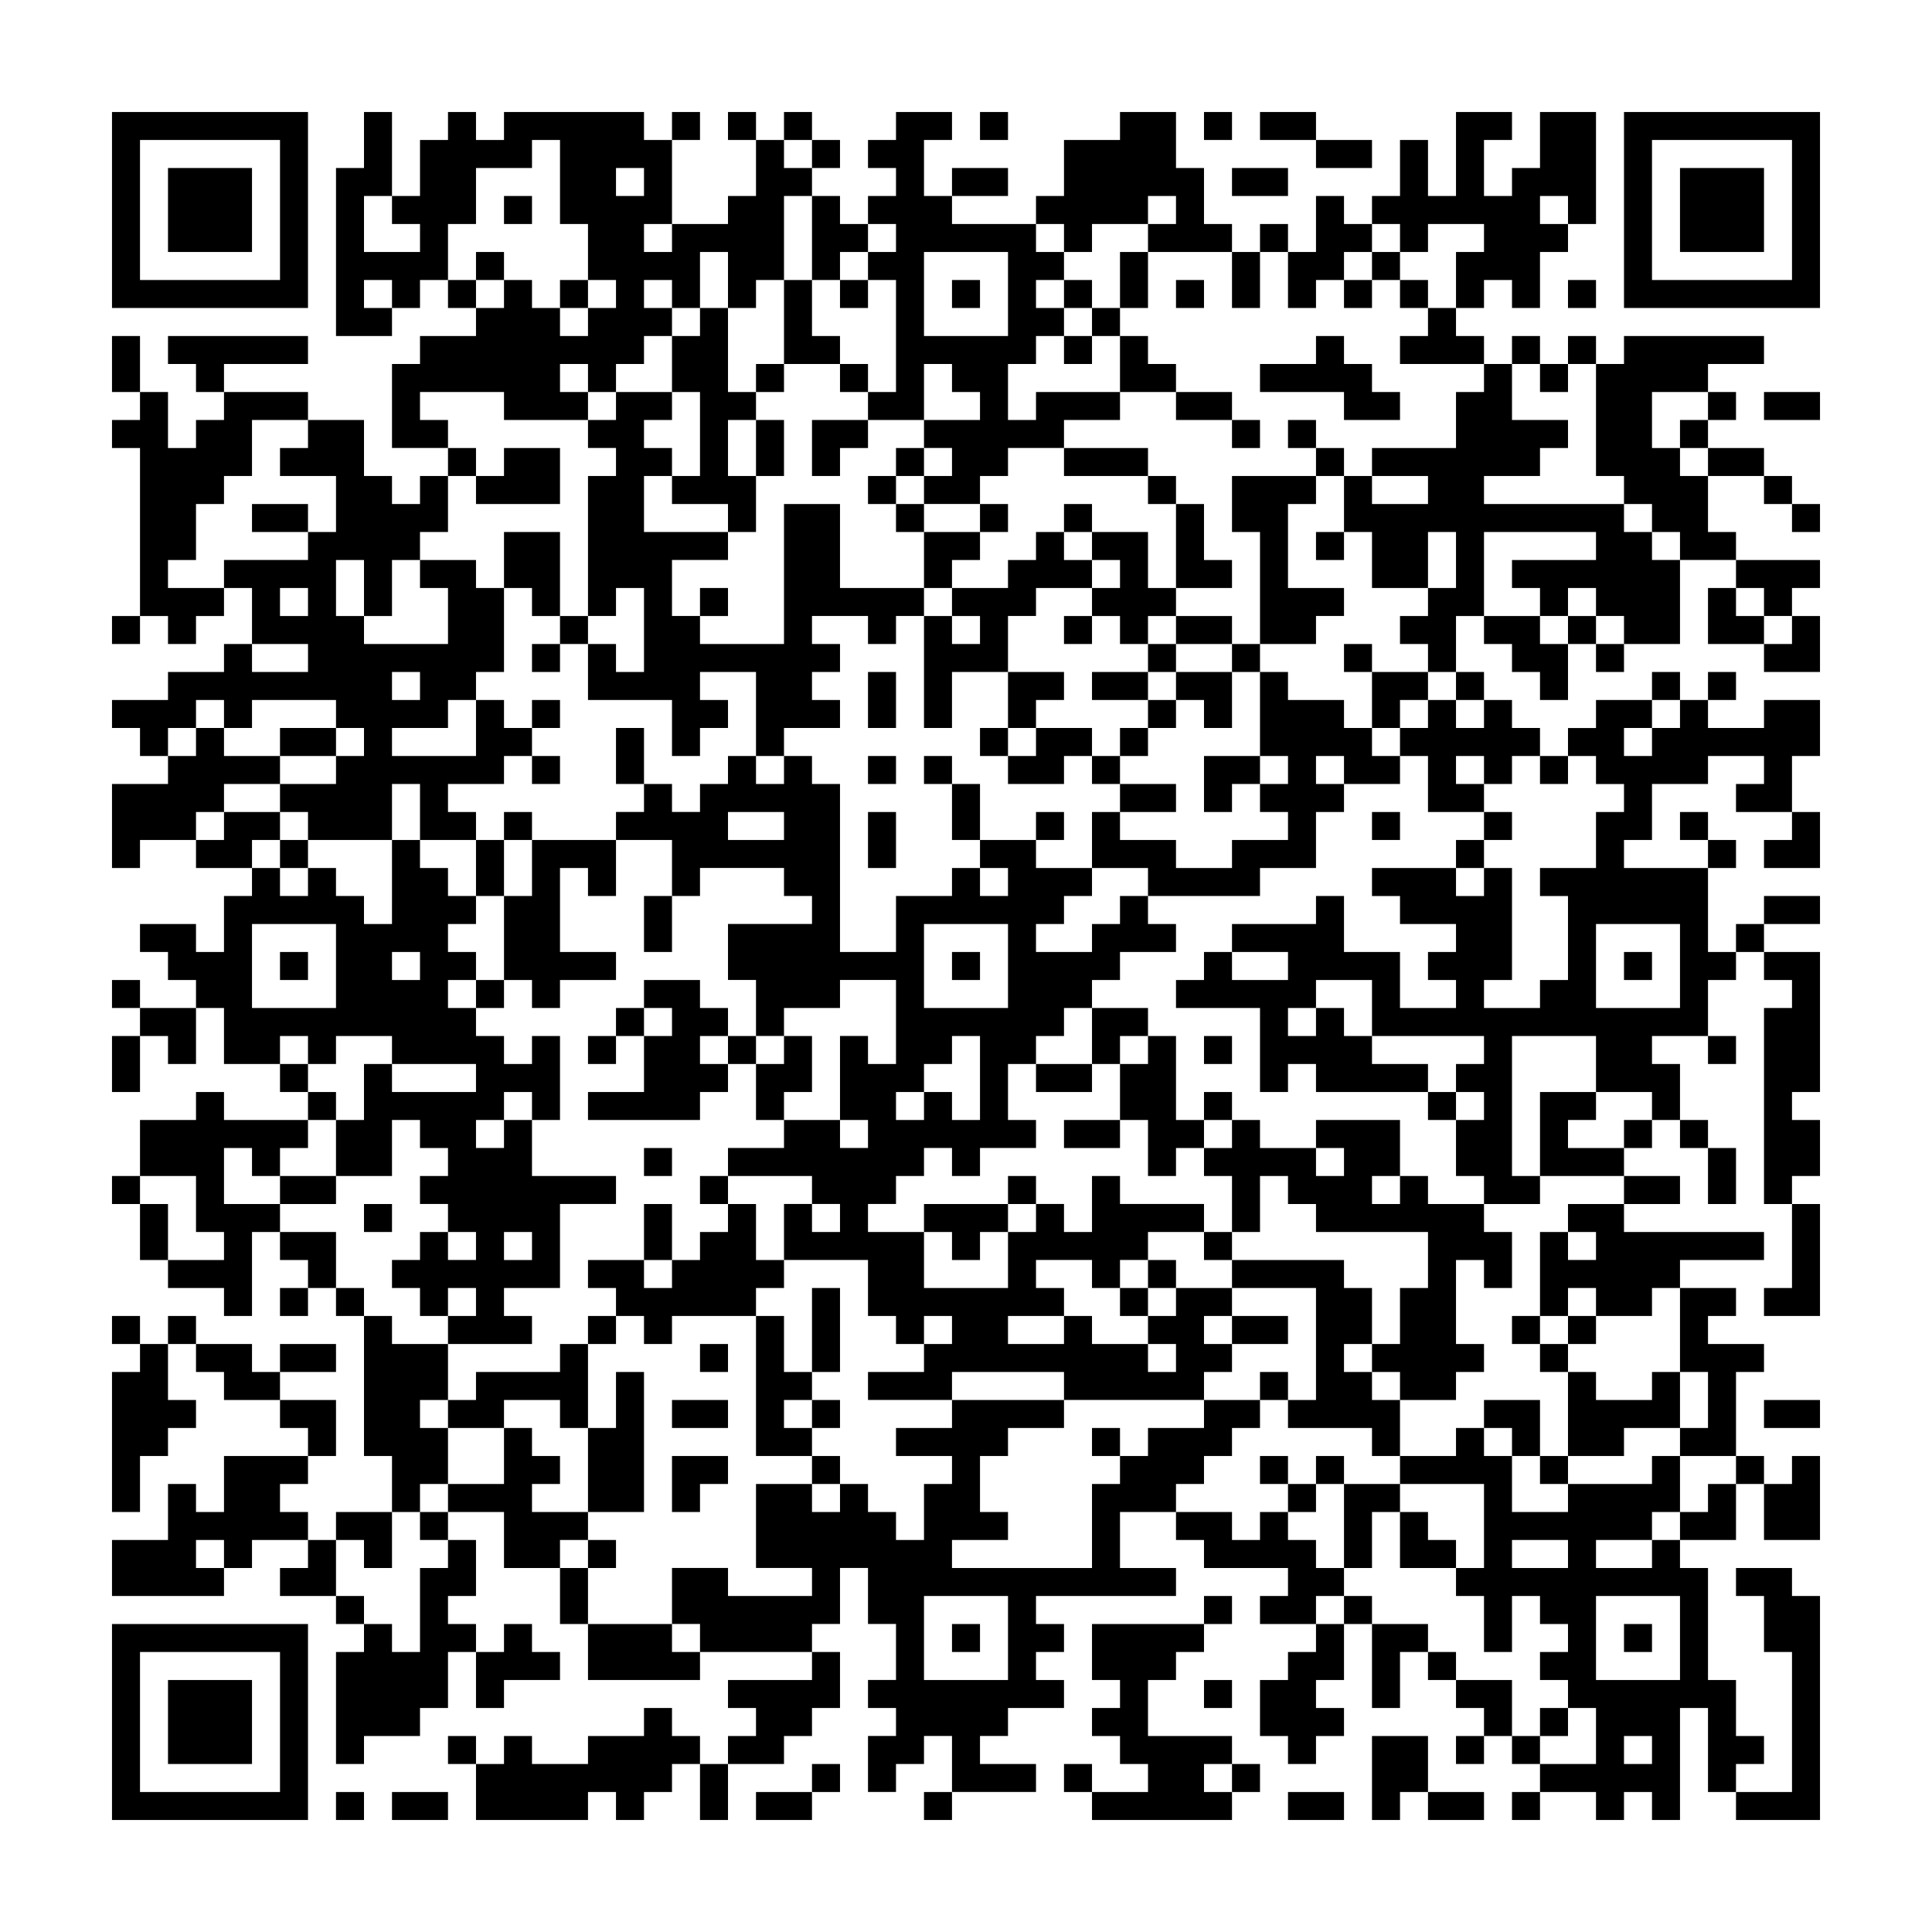 <svg xmlns="http://www.w3.org/2000/svg" viewBox="0 0 69 69"><path d="M4 4h7v7h-7zM13 4h1v3h-1v2h2v-1h-1v-1h1v-2h1v-1h1v1h1v-1h5v1h1v3h-1v1h1v-1h2v-1h1v-2h1v1h1v1h-1v3h-1v1h-1v-2h-1v2h-1v-1h-1v1h1v1h-1v1h-1v1h-1v-1h-1v1h1v1h-3v-1h-3v1h1v1h-2v-3h1v-1h2v-1h1v-1h1v1h1v1h1v-1h1v-1h-1v-2h-1v-3h-1v1h-2v2h-1v2h-1v1h-1v-1h-1v1h1v1h-2v-6h1zM24 4h1v1h-1zM26 4h1v1h-1zM28 4h1v1h-1zM32 4h2v1h-1v2h1v1h3v1h1v1h-1v1h1v1h-1v1h-1v2h1v-1h3v1h-2v1h-2v1h-1v1h-2v-1h1v-1h-1v-1h2v-1h-1v-1h-1v2h-2v-1h1v-4h-1v-1h1v-1h-1v-1h1v-1h-1v-1h1zM35 4h1v1h-1zM40 4h2v2h1v2h1v1h-3v-1h1v-1h-1v1h-2v1h-1v-1h-1v-1h1v-2h2zM43 4h1v1h-1zM45 4h2v1h-2zM52 4h2v1h-1v2h1v-1h1v-2h2v4h-1v-1h-1v1h1v1h-1v2h-1v-1h-1v1h-1v-2h1v-1h-2v1h-1v-1h-1v-1h1v-2h1v2h1zM58 4h7v7h-7zM5 5v5h5v-5zM29 5h1v1h-1zM47 5h2v1h-2zM59 5v5h5v-5zM6 6h3v3h-3zM22 6v1h1v-1zM34 6h2v1h-2zM44 6h2v1h-2zM60 6h3v3h-3zM18 7h1v1h-1zM29 7h1v1h1v1h-1v1h-1zM47 7h1v1h1v1h-1v1h-1v1h-1v-2h1zM45 8h1v1h-1zM17 9h1v1h-1zM33 9v3h3v-3zM40 9h1v2h-1zM44 9h1v2h-1zM49 9h1v1h-1zM16 10h1v1h-1zM20 10h1v1h-1zM28 10h1v2h1v1h-2zM30 10h1v1h-1zM34 10h1v1h-1zM38 10h1v1h-1zM42 10h1v1h-1zM48 10h1v1h-1zM50 10h1v1h-1zM56 10h1v1h-1zM25 11h1v3h1v1h-1v2h1v2h-1v-1h-2v-1h1v-3h-1v-2h1zM39 11h1v1h-1zM51 11h1v1h1v1h-3v-1h1zM4 12h1v2h-1zM6 12h5v1h-3v1h-1v-1h-1zM38 12h1v1h-1zM40 12h1v1h1v1h-2zM47 12h1v1h1v1h1v1h-2v-1h-3v-1h2zM54 12h1v1h-1zM56 12h1v1h-1zM58 12h5v1h-2v1h-2v2h1v1h1v2h1v1h-2v-1h-1v-1h-1v-1h-1v-4h1zM27 13h1v1h-1zM30 13h1v1h-1zM53 13h1v2h2v1h-1v1h-2v1h5v1h1v1h1v3h-2v-1h-1v-1h-1v1h-1v-1h-1v-1h3v-1h-4v3h-1v2h-1v-1h-1v-1h1v-1h1v-2h-1v2h-2v-2h-1v-2h1v1h2v-1h-2v-1h3v-2h1zM55 13h1v1h-1zM5 14h1v2h1v-1h1v-1h3v1h-2v2h-1v1h-1v2h-1v1h2v1h-1v1h-1v-1h-1v-6h-1v-1h1zM22 14h2v1h-1v1h1v1h-1v2h3v1h-2v2h1v1h3v-5h2v3h3v1h-1v1h-1v-1h-2v1h1v1h-1v1h1v1h-2v1h-1v-3h-2v1h1v1h-1v1h-1v-2h-3v-2h1v1h1v-3h-1v1h-1v-5h1v-1h-1v-1h1zM42 14h2v1h-2zM61 14h1v1h-1zM63 14h2v1h-2zM11 15h2v2h1v1h1v-1h1v2h-1v1h-1v2h-1v-2h-1v2h1v1h3v-2h-1v-1h2v1h1v3h-1v1h-1v1h-2v1h3v-2h1v1h1v1h-1v1h-2v1h1v1h-2v-2h-1v2h-3v-1h-1v-1h2v-1h1v-1h-1v-1h-3v1h-1v-1h-1v1h-1v1h-1v-1h-1v-1h2v-1h2v-1h1v1h2v-1h-2v-2h-1v-1h3v-1h1v-2h-2v-1h1zM27 15h1v2h-1zM29 15h2v1h-1v1h-1zM44 15h1v1h-1zM46 15h1v1h-1zM60 15h1v1h-1zM16 16h1v1h-1zM18 16h2v2h-3v-1h1zM32 16h1v1h-1zM38 16h3v1h-3zM47 16h1v1h-1zM61 16h2v1h-2zM31 17h1v1h-1zM41 17h1v1h-1zM44 17h3v1h-1v3h2v1h-1v1h-2v-4h-1zM63 17h1v1h-1zM9 18h2v1h-2zM32 18h1v1h-1zM35 18h1v1h-1zM38 18h1v1h-1zM42 18h1v2h1v1h-2zM64 18h1v1h-1zM18 19h2v3h-1v-1h-1zM33 19h2v1h-1v1h-1zM37 19h1v1h1v1h-2v1h-1v2h-2v2h-1v-4h1v1h1v-1h-1v-1h2v-1h1zM39 19h2v2h1v1h-1v1h-1v-1h-1v-1h1v-1h-1zM47 19h1v1h-1zM62 20h3v1h-1v1h-1v-1h-1zM10 21v1h1v-1zM25 21h1v1h-1zM61 21h1v1h1v1h-2zM4 22h1v1h-1zM20 22h1v1h-1zM38 22h1v1h-1zM42 22h2v1h-2zM53 22h2v1h1v2h-1v-1h-1v-1h-1zM56 22h1v1h-1zM64 22h1v2h-2v-1h1zM19 23h1v1h-1zM41 23h1v1h-1zM44 23h1v1h-1zM48 23h1v1h-1zM57 23h1v1h-1zM14 24v1h1v-1zM31 24h1v2h-1zM36 24h2v1h-1v1h-1zM39 24h2v1h-2zM42 24h2v2h-1v-1h-1zM45 24h1v1h2v1h1v1h1v1h-2v-1h-1v1h1v1h-1v2h-2v1h-4v-1h-2v-2h1v1h2v1h2v-1h2v-1h-1v-1h1v-1h-1zM49 24h2v1h-1v1h-1zM52 24h1v1h-1zM59 24h1v1h-1zM61 24h1v1h-1zM19 25h1v1h-1zM41 25h1v1h-1zM51 25h1v1h1v-1h1v1h1v1h-1v1h-1v-1h-1v1h1v1h-2v-2h-1v-1h1zM57 25h2v1h-1v1h1v-1h1v-1h1v1h2v-1h2v2h-1v2h-2v-1h1v-1h-2v1h-2v2h-1v1h3v3h1v1h-1v2h-2v1h1v2h-1v-1h-2v-2h-3v5h1v1h-2v-1h-1v-2h1v-1h-1v-1h1v-1h-4v-2h-2v1h-1v1h1v-1h1v1h1v1h2v1h-4v-1h-1v1h-1v-3h-3v-1h1v-1h1v1h2v-1h-2v-1h3v-1h1v2h2v2h2v-1h-1v-1h1v-1h-2v-1h-1v-1h3v1h1v-1h1v4h-1v1h2v-1h1v-3h-1v-1h2v-2h1v-1h-1v-1h-1v-1h1zM7 26h1v1h2v1h-2v1h-1v1h-2v1h-1v-3h2v-1h1zM10 26h2v1h-2zM22 26h1v2h-1zM35 26h1v1h-1zM37 26h2v1h-1v1h-2v-1h1zM40 26h1v1h-1zM19 27h1v1h-1zM26 27h1v1h1v-1h1v1h1v6h2v-2h2v-1h1v1h1v-1h-1v-1h2v1h2v1h-1v1h-1v1h2v-1h1v-1h1v1h1v1h-2v1h-1v1h-1v1h-1v1h-1v2h1v1h-2v1h-1v-1h-1v1h-1v1h-1v1h2v2h3v-2h1v-1h1v1h1v-2h1v1h3v1h-2v1h-1v1h-1v-1h-2v1h1v1h-2v1h2v-1h1v1h2v1h1v-1h-1v-1h1v-1h2v1h-1v1h1v1h-1v1h-5v-1h-4v1h-3v-1h2v-1h1v-1h-1v1h-1v-1h-1v-2h-3v-2h1v1h1v-1h-1v-1h-3v-1h2v-1h2v1h1v-1h-1v-3h1v1h1v-3h-2v1h-2v1h-1v-2h-1v-2h3v-1h-1v-1h-3v1h-1v-2h-2v-1h1v-1h1v1h1v-1h1zM31 27h1v1h-1zM33 27h1v1h-1zM39 27h1v1h-1zM43 27h2v1h-1v1h-1zM55 27h1v1h-1zM34 28h1v2h-1zM40 28h2v1h-2zM8 29h2v1h-1v1h-2v-1h1zM18 29h1v1h-1zM26 29v1h2v-1zM31 29h1v2h-1zM37 29h1v1h-1zM49 29h1v1h-1zM53 29h1v1h-1zM60 29h1v1h-1zM64 29h1v2h-2v-1h1zM10 30h1v1h-1zM14 30h1v1h1v1h1v1h-1v1h1v1h-1v1h1v1h1v1h1v-1h1v3h-1v-1h-1v1h-1v1h1v-1h1v2h3v1h-2v3h-2v1h1v1h-3v-1h1v-1h-1v1h-1v-1h-1v-1h1v-1h1v1h1v-1h-1v-1h-1v-1h1v-1h-1v-1h-1v2h-2v-2h1v-2h1v1h3v-1h-3v-1h-2v1h-1v-1h-1v1h-2v-2h-1v-1h-1v-1h-1v-1h2v1h1v-2h1v-1h1v1h1v-1h1v1h1v1h1zM17 30h1v2h-1zM19 30h3v2h-1v-1h-1v3h2v1h-2v1h-1v-1h-1v-3h1zM52 30h1v1h-1zM61 30h1v1h-1zM23 32h1v2h-1zM63 32h2v1h-2zM9 33v3h3v-3zM33 33v3h3v-3zM57 33v3h3v-3zM62 33h1v1h-1zM10 34h1v1h-1zM14 34v1h1v-1zM34 34h1v1h-1zM58 34h1v1h-1zM63 34h2v5h-1v1h1v2h-1v1h-1v-7h1v-1h-1zM4 35h1v1h-1zM17 35h1v1h-1zM23 35h2v1h1v1h-1v1h1v1h-1v1h-4v-1h2v-2h1v-1h-1zM5 36h2v2h-1v-1h-1zM22 36h1v1h-1zM39 36h2v1h-1v1h-1zM4 37h1v2h-1zM21 37h1v1h-1zM26 37h1v1h-1zM28 37h1v2h-1v1h-1v-2h1zM34 37v1h-1v1h-1v1h1v-1h1v1h1v-3zM41 37h1v3h1v1h-1v1h-1v-2h-1v-2h1zM43 37h1v1h-1zM61 37h1v1h-1zM10 38h1v1h-1zM37 38h2v1h-2zM7 39h1v1h3v1h-1v1h-1v-1h-1v2h2v1h-1v3h-1v-1h-2v-1h2v-1h-1v-2h-2v-2h2zM11 39h1v1h-1zM43 39h1v1h-1zM51 39h1v1h-1zM55 39h2v1h-1v1h2v1h-3zM38 40h2v1h-2zM44 40h1v1h2v1h1v-1h-1v-1h3v2h-1v1h1v-1h1v1h2v1h1v2h-1v-1h-1v3h1v1h-1v1h-2v-1h-1v-1h1v-2h1v-2h-4v-1h-1v-1h-1v2h-1v-2h-1v-1h1zM58 40h1v1h-1zM60 40h1v1h-1zM23 41h1v1h-1zM61 41h1v2h-1zM4 42h1v1h-1zM10 42h2v1h-2zM25 42h1v1h-1zM36 42h1v1h-1zM58 42h2v1h-2zM5 43h1v2h-1zM13 43h1v1h-1zM23 43h1v2h-1zM26 43h1v2h1v1h-1v1h-3v1h-1v-1h-1v-1h-1v-1h2v1h1v-1h1v-1h1zM33 43h3v1h-1v1h-1v-1h-1zM56 43h2v1h5v1h-3v1h-1v1h-2v-1h-1v1h-1v-3h1v1h1v-1h-1zM64 43h1v4h-2v-1h1zM10 44h2v2h-1v-1h-1zM18 44v1h1v-1zM43 44h1v1h-1zM41 45h1v1h-1zM44 45h4v1h1v2h-1v1h1v1h1v2h-1v-1h-3v-1h1v-4h-3zM10 46h1v1h-1zM12 46h1v1h-1zM29 46h1v3h-1zM40 46h1v1h-1zM60 46h2v1h-1v1h2v1h-1v3h-2v-1h1v-2h-1zM4 47h1v1h-1zM6 47h1v1h-1zM13 47h1v1h2v2h-1v1h1v2h-1v1h-1v-2h-1zM21 47h1v1h-1zM27 47h1v2h1v1h-1v1h1v1h-2zM44 47h2v1h-2zM54 47h1v1h-1zM56 47h1v1h-1zM5 48h1v2h1v1h-1v1h-1v2h-1v-5h1zM7 48h2v1h1v1h-2v-1h-1zM10 48h2v1h-2zM20 48h1v3h-1v-1h-2v1h-2v-1h1v-1h3zM25 48h1v1h-1zM55 48h1v1h-1zM22 49h1v5h-2v-3h1zM45 49h1v1h-1zM56 49h1v1h2v-1h1v2h-2v1h-2zM10 50h2v2h-1v-1h-1zM24 50h2v1h-2zM29 50h1v1h-1zM34 50h4v1h-2v1h-1v2h1v1h-2v1h5v-3h1v-1h1v-1h2v-1h2v1h-1v1h-1v1h-1v1h-2v2h2v1h-5v1h1v1h-1v1h1v1h-2v1h-1v1h2v1h-3v-2h-1v1h-1v1h-1v-2h1v-1h-1v-1h1v-2h-1v-2h-1v2h-1v1h-4v-1h-1v-2h2v1h3v-1h-2v-3h2v1h1v-1h1v1h1v1h1v-2h1v-1h-2v-1h2zM53 50h2v2h-1v-1h-1zM63 50h2v1h-2zM18 51h1v1h1v1h-1v1h2v1h-1v1h-2v-2h-2v-1h2zM39 51h1v1h-1zM52 51h1v1h1v2h2v-1h3v-1h1v2h-1v1h-2v1h2v-1h1v1h1v4h1v2h1v1h-1v1h-1v-3h-1v4h-1v-1h-1v1h-1v-1h-2v-1h2v-2h-1v-1h-1v-1h1v-1h-1v-1h-1v2h-1v-2h-1v-1h1v-3h-3v-1h2zM8 52h3v1h-1v1h1v1h-2v1h-1v-1h-1v1h1v1h-4v-2h2v-2h1v1h1zM24 52h2v1h-1v1h-1zM29 52h1v1h-1zM45 52h1v1h-1zM47 52h1v1h-1zM55 52h1v1h-1zM62 52h1v1h-1zM64 52h1v3h-2v-2h1zM46 53h1v1h-1zM48 53h2v1h-1v2h-1zM61 53h1v2h-2v-1h1zM12 54h2v2h-1v-1h-1zM15 54h1v1h-1zM42 54h2v1h1v-1h1v1h1v1h1v1h-1v1h-2v-1h1v-1h-3v-1h-1zM50 54h1v1h1v1h-2zM11 55h1v2h-2v-1h1zM16 55h1v2h-1v1h1v1h-1v2h-1v1h-2v1h-1v-4h1v-1h1v1h1v-3h1zM21 55h1v1h-1zM54 55v1h2v-1zM20 56h1v2h-1zM62 56h2v1h1v8h-3v-1h2v-5h-1v-2h-1zM12 57h1v1h-1zM33 57v3h3v-3zM43 57h1v1h-1zM48 57h1v1h-1zM57 57v3h3v-3zM4 58h7v7h-7zM18 58h1v1h1v1h-2v1h-1v-2h1zM21 58h3v1h1v1h-4zM34 58h1v1h-1zM39 58h4v1h-1v1h-1v2h3v1h-1v1h1v1h-5v-1h2v-1h-1v-1h-1v-1h1v-1h-1zM47 58h1v2h-1v1h1v1h-1v1h-1v-1h-1v-2h1v-1h1zM49 58h2v1h-1v2h-1zM58 58h1v1h-1zM5 59v5h5v-5zM29 59h1v2h-1v1h-1v1h-2v-1h1v-1h-1v-1h3zM51 59h1v1h-1zM6 60h3v3h-3zM43 60h1v1h-1zM52 60h2v2h-1v-1h-1zM23 61h1v1h1v1h-1v1h-1v1h-1v-1h-1v1h-4v-2h1v-1h1v1h2v-1h2zM55 61h1v1h-1zM16 62h1v1h-1zM49 62h2v2h-1v1h-1zM52 62h1v1h-1zM54 62h1v1h-1zM58 62v1h1v-1zM25 63h1v2h-1zM29 63h1v1h-1zM38 63h1v1h-1zM44 63h1v1h-1zM12 64h1v1h-1zM14 64h2v1h-2zM27 64h2v1h-2zM33 64h1v1h-1zM46 64h2v1h-2zM51 64h2v1h-2zM54 64h1v1h-1z"/></svg>